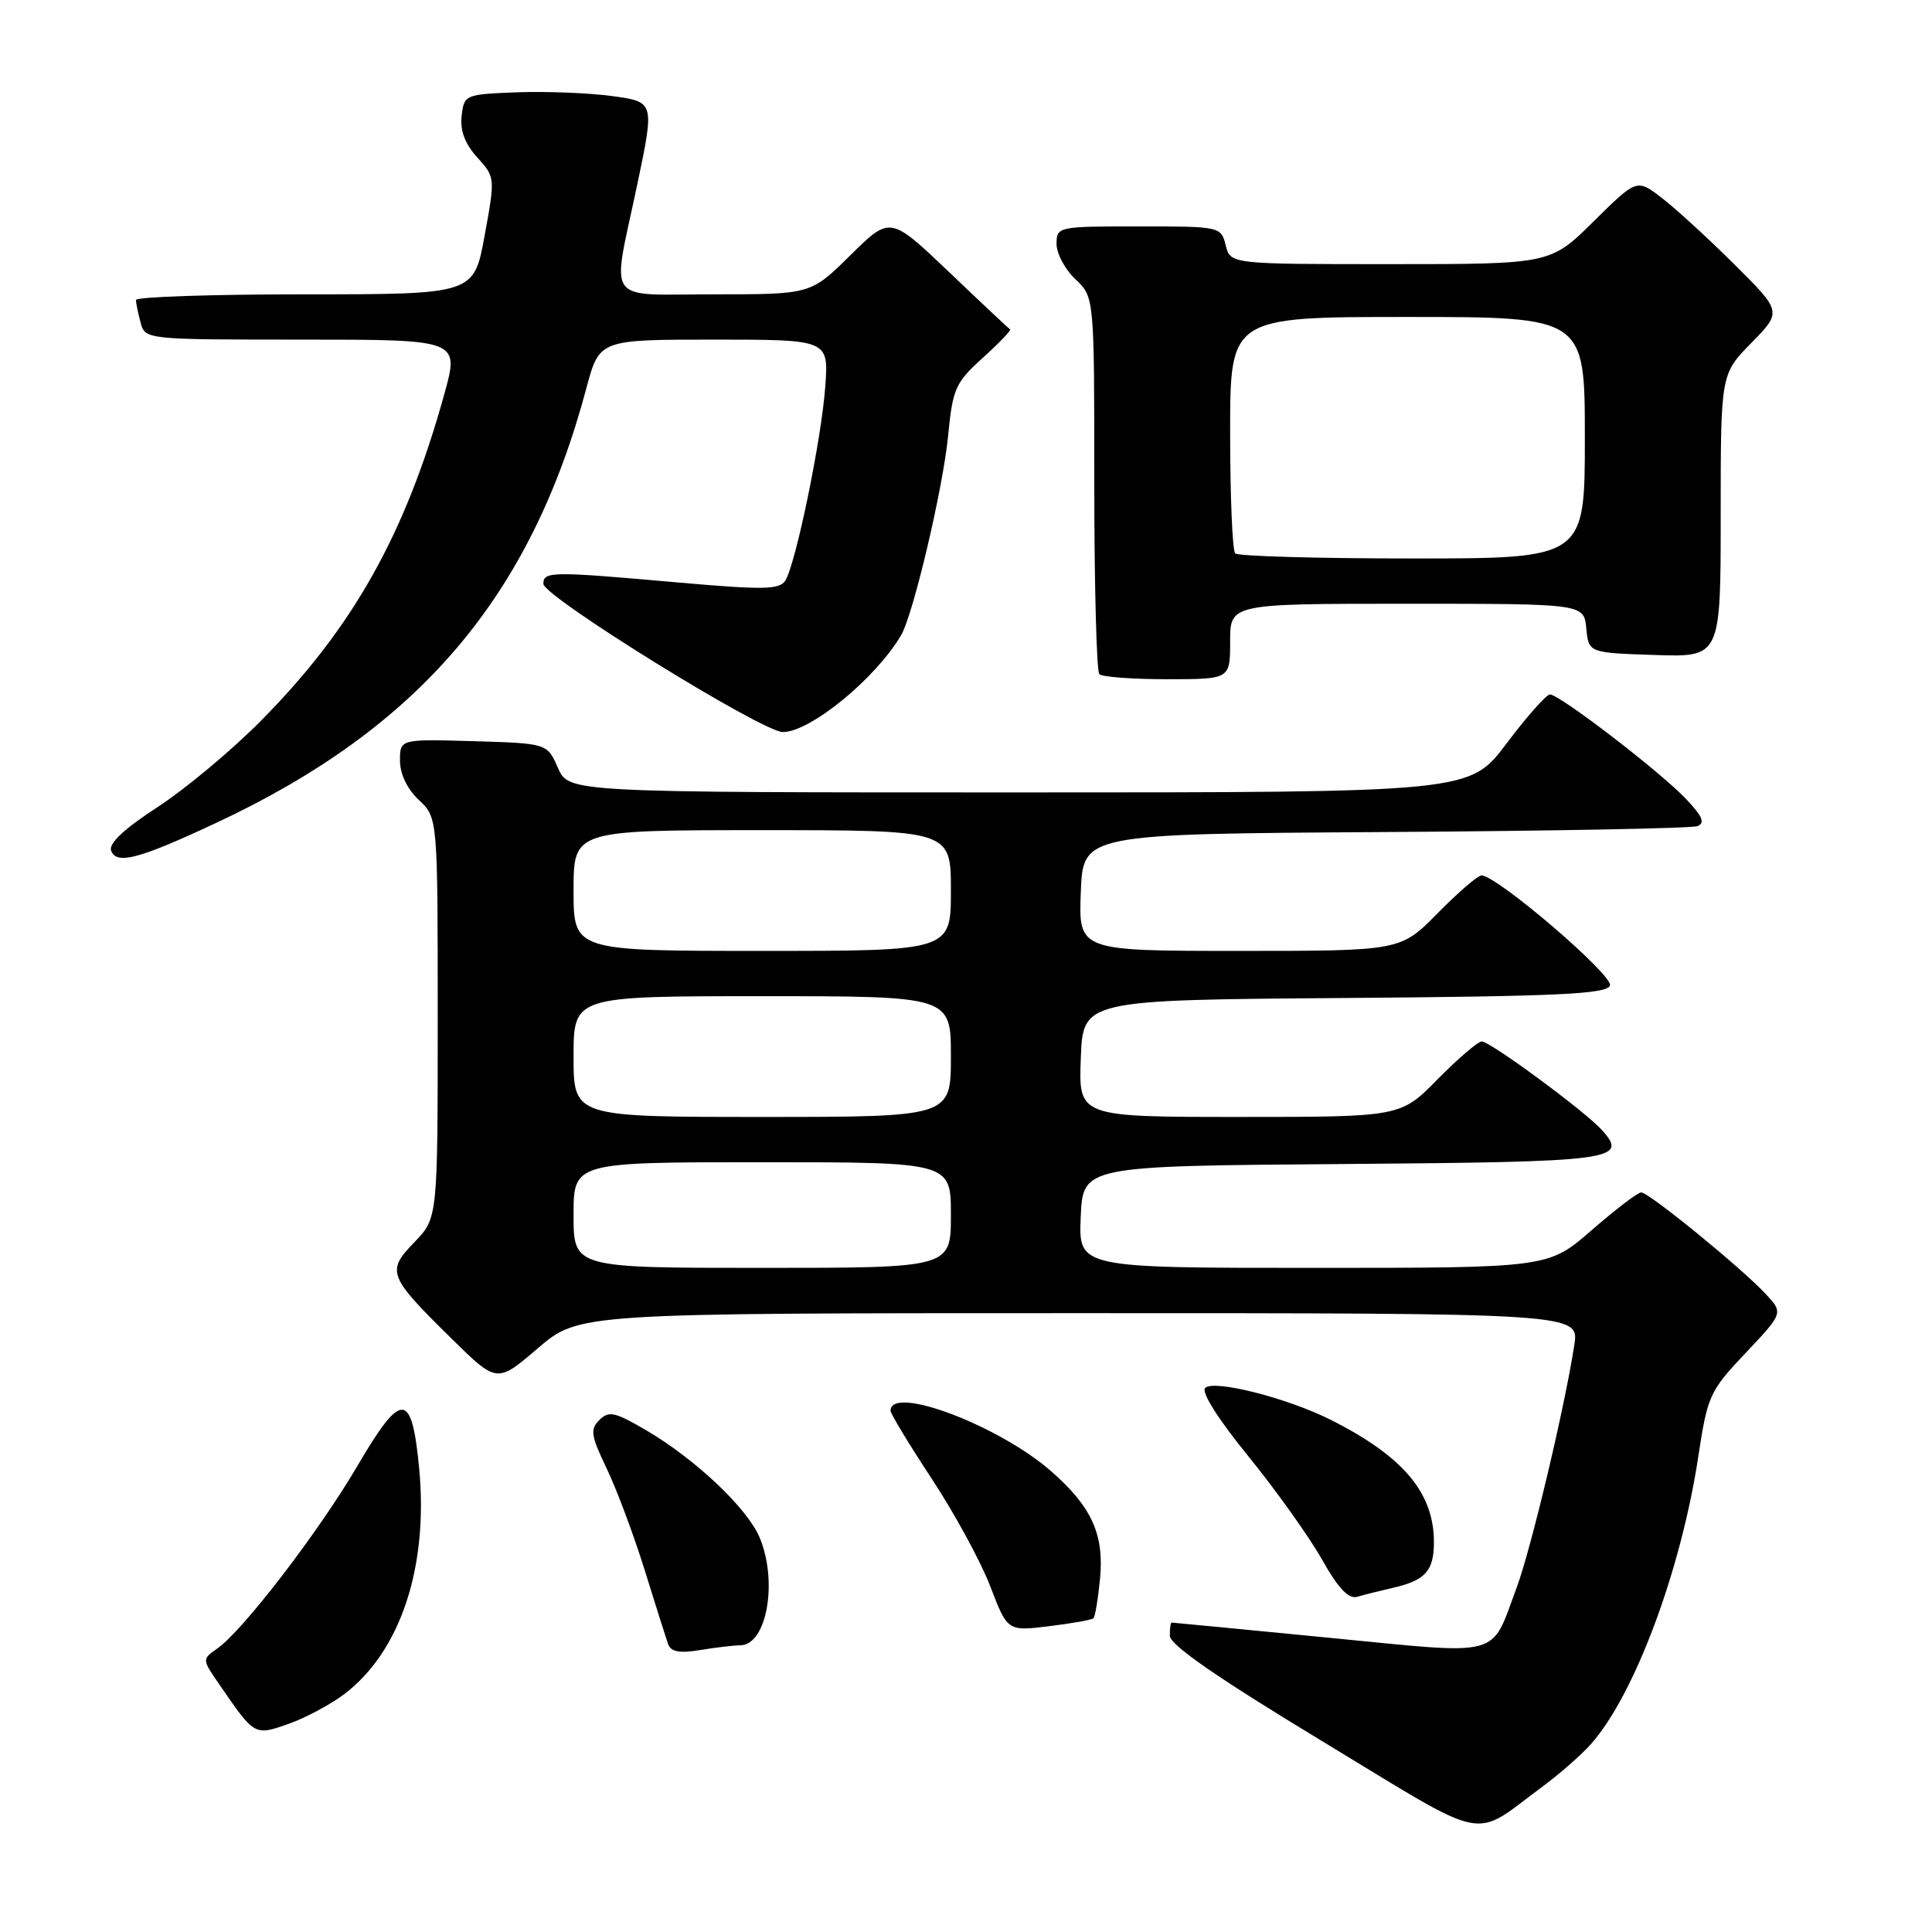 <?xml version="1.0" encoding="UTF-8" standalone="no"?>
<!DOCTYPE svg PUBLIC "-//W3C//DTD SVG 1.1//EN" "http://www.w3.org/Graphics/SVG/1.1/DTD/svg11.dtd" >
<svg xmlns="http://www.w3.org/2000/svg" xmlns:xlink="http://www.w3.org/1999/xlink" version="1.1" viewBox="0 0 256 256">
 <g >
 <path fill="currentColor"
d=" M 204.50 236.65 C 206.70 235.02 209.54 232.53 210.81 231.10 C 216.58 224.60 222.74 208.10 225.03 193.02 C 226.26 184.91 226.53 184.32 231.32 179.26 C 236.32 173.97 236.32 173.97 233.91 171.40 C 230.65 167.92 218.48 158.00 217.47 158.00 C 217.02 158.00 214.07 160.25 210.91 163.00 C 205.16 168.00 205.16 168.00 174.03 168.00 C 142.91 168.00 142.91 168.00 143.20 161.25 C 143.50 154.50 143.50 154.50 177.95 154.24 C 214.02 153.96 215.86 153.72 212.24 149.71 C 209.97 147.21 197.47 138.00 196.34 138.00 C 195.84 138.00 193.21 140.25 190.50 143.00 C 185.58 148.00 185.58 148.00 164.25 148.00 C 142.92 148.00 142.92 148.00 143.21 140.25 C 143.50 132.50 143.50 132.50 178.15 132.24 C 206.54 132.02 212.89 131.72 213.33 130.59 C 213.83 129.27 198.35 116.00 196.31 116.00 C 195.82 116.00 193.21 118.25 190.50 121.00 C 185.58 126.00 185.58 126.00 164.25 126.00 C 142.92 126.00 142.92 126.00 143.21 118.25 C 143.50 110.50 143.50 110.50 183.50 110.25 C 205.50 110.11 224.13 109.76 224.91 109.47 C 225.97 109.07 225.60 108.18 223.41 105.87 C 219.97 102.24 206.62 91.99 205.37 92.02 C 204.89 92.04 202.30 94.96 199.62 98.52 C 194.74 105.00 194.74 105.00 135.05 105.00 C 75.36 105.00 75.36 105.00 73.93 101.75 C 72.50 98.50 72.50 98.50 62.75 98.21 C 53.00 97.93 53.00 97.93 53.00 100.79 C 53.00 102.55 53.96 104.56 55.50 106.00 C 58.00 108.35 58.00 108.35 58.00 134.88 C 58.00 161.40 58.00 161.40 54.91 164.60 C 51.16 168.46 51.41 169.09 59.85 177.39 C 65.85 183.29 65.85 183.29 71.28 178.64 C 76.72 174.00 76.72 174.00 142.99 174.00 C 209.26 174.00 209.26 174.00 208.60 178.25 C 207.31 186.61 202.86 205.29 200.95 210.41 C 197.44 219.79 199.37 219.28 176.00 217.00 C 164.72 215.90 155.39 215.00 155.25 215.00 C 155.11 215.00 155.00 215.79 155.01 216.75 C 155.01 217.95 161.32 222.32 175.14 230.68 C 197.81 244.41 194.81 243.80 204.50 236.65 Z  M 45.66 224.45 C 53.07 218.80 56.76 207.65 55.55 194.65 C 54.57 184.28 53.23 184.22 47.34 194.27 C 42.26 202.94 32.20 216.05 28.80 218.43 C 26.76 219.86 26.76 219.86 29.05 223.18 C 33.77 230.05 33.71 230.01 38.27 228.41 C 40.52 227.61 43.85 225.83 45.66 224.45 Z  M 98.09 218.01 C 101.60 217.99 103.11 209.58 100.65 203.72 C 99.02 199.84 92.13 193.33 85.61 189.51 C 81.48 187.09 80.66 186.91 79.42 188.16 C 78.17 189.40 78.30 190.24 80.37 194.54 C 81.68 197.27 83.95 203.32 85.41 208.00 C 86.86 212.68 88.27 217.12 88.54 217.88 C 88.90 218.87 90.07 219.09 92.77 218.64 C 94.82 218.30 97.22 218.02 98.09 218.01 Z  M 144.89 214.43 C 145.11 214.22 145.50 211.86 145.76 209.19 C 146.32 203.33 144.66 199.66 139.32 194.98 C 132.38 188.88 118.00 183.45 118.00 186.93 C 118.00 187.32 120.46 191.38 123.47 195.96 C 126.48 200.53 129.97 206.94 131.22 210.21 C 133.50 216.15 133.50 216.15 139.00 215.48 C 142.03 215.11 144.68 214.64 144.89 214.43 Z  M 184.50 210.41 C 188.88 209.41 190.00 208.17 190.00 204.33 C 190.00 197.78 185.90 192.94 176.28 188.11 C 170.55 185.23 160.83 182.77 159.69 183.91 C 159.14 184.46 161.44 188.09 165.42 192.97 C 169.07 197.46 173.44 203.59 175.14 206.59 C 177.34 210.50 178.70 211.92 179.86 211.58 C 180.76 211.31 182.85 210.79 184.50 210.41 Z  M 28.66 109.03 C 55.56 96.45 70.33 79.10 77.70 51.43 C 79.42 45.00 79.42 45.00 94.61 45.00 C 109.81 45.00 109.81 45.00 109.35 51.25 C 108.85 58.22 105.44 74.72 104.06 76.93 C 103.29 78.14 101.20 78.18 89.83 77.18 C 73.05 75.69 72.00 75.70 72.00 77.36 C 72.00 79.04 101.01 97.00 103.73 97.00 C 107.37 97.00 116.03 89.90 119.40 84.17 C 121.01 81.43 124.96 64.68 125.63 57.74 C 126.24 51.48 126.59 50.70 130.23 47.41 C 132.40 45.45 134.03 43.75 133.84 43.64 C 133.65 43.53 130.00 40.10 125.73 36.02 C 117.95 28.62 117.95 28.62 112.69 33.81 C 107.44 39.00 107.44 39.00 94.72 39.00 C 79.90 39.00 81.04 40.59 84.43 24.50 C 86.74 13.50 86.74 13.50 81.12 12.73 C 78.03 12.31 72.35 12.09 68.50 12.23 C 61.61 12.50 61.49 12.55 61.17 15.36 C 60.95 17.31 61.61 19.07 63.24 20.86 C 65.62 23.48 65.62 23.55 64.21 31.25 C 62.79 39.00 62.79 39.00 40.40 39.00 C 28.08 39.00 18.01 39.34 18.01 39.75 C 18.02 40.16 18.30 41.51 18.63 42.75 C 19.23 44.99 19.31 45.00 40.05 45.00 C 60.87 45.00 60.87 45.00 58.88 52.20 C 53.72 70.82 46.74 83.25 34.51 95.57 C 30.66 99.46 24.50 104.59 20.84 106.97 C 16.41 109.85 14.36 111.78 14.73 112.73 C 15.45 114.61 18.41 113.83 28.66 109.03 Z  M 163.00 85.00 C 163.00 80.00 163.00 80.00 186.44 80.00 C 209.87 80.00 209.87 80.00 210.19 83.25 C 210.50 86.50 210.50 86.50 219.25 86.79 C 228.00 87.08 228.00 87.08 228.00 68.33 C 228.00 49.58 228.00 49.58 232.06 45.44 C 236.12 41.30 236.12 41.30 229.81 35.03 C 226.34 31.58 222.01 27.61 220.19 26.22 C 216.89 23.68 216.89 23.68 211.16 29.34 C 205.44 35.00 205.44 35.00 184.24 35.00 C 163.04 35.00 163.04 35.00 162.41 32.50 C 161.79 30.02 161.68 30.00 150.89 30.00 C 140.16 30.00 140.00 30.03 140.00 32.33 C 140.00 33.60 141.12 35.71 142.50 37.00 C 145.00 39.35 145.00 39.35 145.00 64.01 C 145.00 77.57 145.30 88.97 145.67 89.33 C 146.03 89.70 150.08 90.00 154.67 90.00 C 163.00 90.00 163.00 90.00 163.00 85.00 Z  M 76.00 161.00 C 76.00 154.00 76.00 154.00 101.00 154.00 C 126.00 154.00 126.00 154.00 126.00 161.00 C 126.00 168.00 126.00 168.00 101.00 168.00 C 76.00 168.00 76.00 168.00 76.00 161.00 Z  M 76.00 140.00 C 76.00 132.00 76.00 132.00 101.00 132.00 C 126.00 132.00 126.00 132.00 126.00 140.00 C 126.00 148.00 126.00 148.00 101.00 148.00 C 76.00 148.00 76.00 148.00 76.00 140.00 Z  M 76.00 118.00 C 76.00 110.00 76.00 110.00 101.00 110.00 C 126.00 110.00 126.00 110.00 126.00 118.00 C 126.00 126.00 126.00 126.00 101.00 126.00 C 76.00 126.00 76.00 126.00 76.00 118.00 Z  M 163.67 73.33 C 163.30 72.97 163.00 65.77 163.00 57.33 C 163.00 42.00 163.00 42.00 186.50 42.00 C 210.00 42.00 210.00 42.00 210.00 58.00 C 210.00 74.00 210.00 74.00 187.17 74.00 C 174.61 74.00 164.03 73.70 163.67 73.33 Z "/>
</g>
</svg>